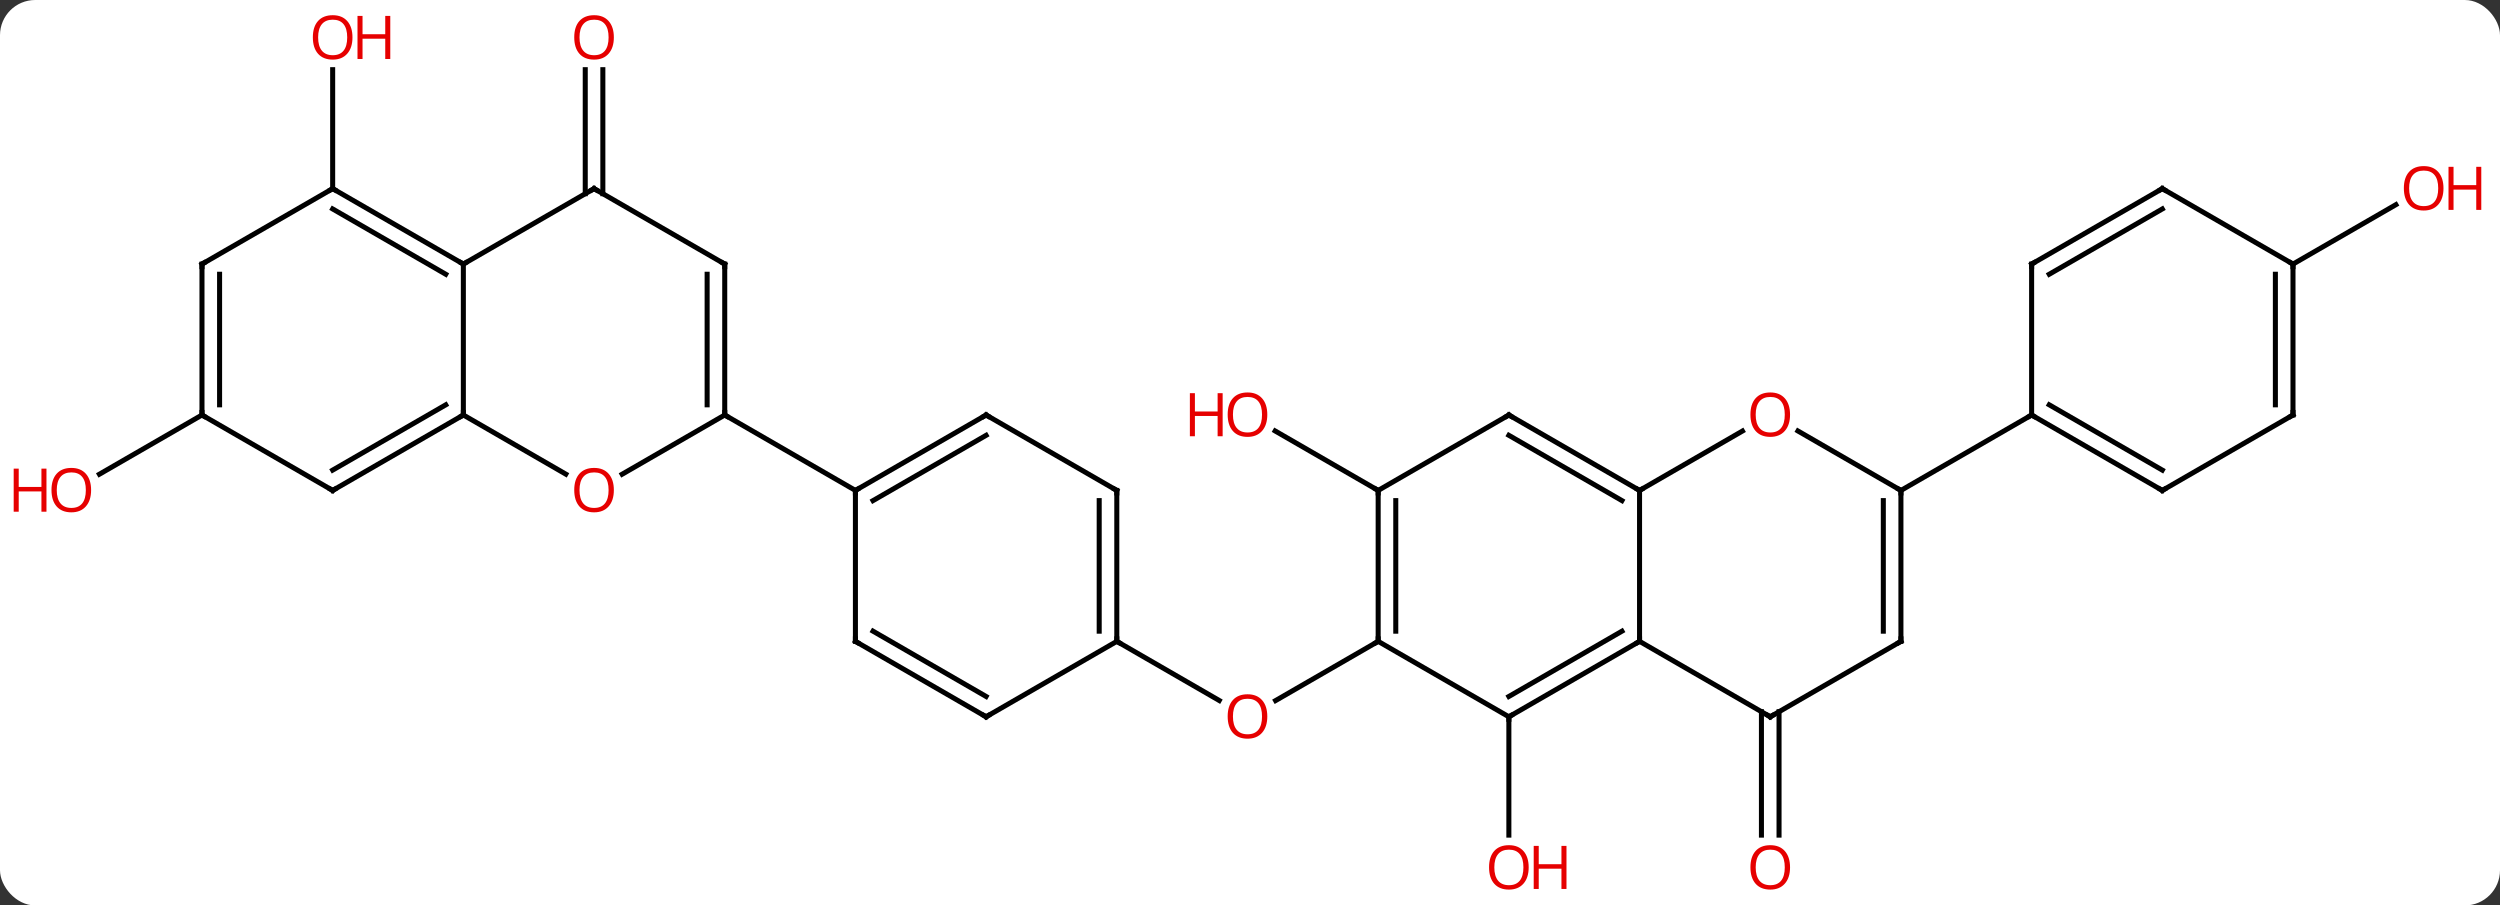 <svg width="497" viewBox="0 0 497 180" style="fill-opacity:1; color-rendering:auto; color-interpolation:auto; text-rendering:auto; stroke:black; stroke-linecap:square; stroke-miterlimit:10; shape-rendering:auto; stroke-opacity:1; fill:black; stroke-dasharray:none; font-weight:normal; stroke-width:1; font-family:'Open Sans'; font-style:normal; stroke-linejoin:miter; font-size:12; stroke-dashoffset:0; image-rendering:auto;" height="180" class="cas-substance-image" xmlns:xlink="http://www.w3.org/1999/xlink" xmlns="http://www.w3.org/2000/svg"><rect x="0" y="0" width="497" height="180" fill="#333333" stroke="none"/><svg class="cas-substance-single-component"><rect y="0" x="0" width="497" stroke="none" ry="7" rx="7" height="180" fill="white" class="cas-substance-group"/><svg y="0" x="0" width="497" viewBox="0 0 497 180" style="fill:black;" height="180" class="cas-substance-single-component-image"><svg><g><g transform="translate(248,90)" style="text-rendering:geometricPrecision; color-rendering:optimizeQuality; color-interpolation:linearRGB; stroke-linecap:butt; image-rendering:optimizeQuality;"><line y2="52.5" y1="76.023" x2="51.963" x1="51.963" style="fill:none;"/><line y2="51.49" y1="76.023" x2="105.673" x1="105.673" style="fill:none;"/><line y2="51.49" y1="76.023" x2="102.173" x1="102.173" style="fill:none;"/><line y2="37.5" y1="49.274" x2="25.98" x1="5.588" style="fill:none;"/><line y2="37.5" y1="49.259" x2="-25.98" x1="-5.614" style="fill:none;"/><line y2="7.5" y1="-4.321" x2="25.98" x1="5.505" style="fill:none;"/><line y2="-37.5" y1="-49.311" x2="207.846" x1="228.303" style="fill:none;"/><line y2="-51.49" y1="-76.148" x2="-131.653" x1="-131.653" style="fill:none;"/><line y2="-51.49" y1="-76.148" x2="-128.153" x1="-128.153" style="fill:none;"/><line y2="-52.5" y1="-76.148" x2="-181.866" x1="-181.866" style="fill:none;"/><line y2="-7.5" y1="4.274" x2="-207.846" x1="-228.238" style="fill:none;"/><line y2="7.5" y1="37.5" x2="77.943" x1="77.943" style="fill:none;"/><line y2="52.5" y1="37.5" x2="51.963" x1="77.943" style="fill:none;"/><line y2="48.459" y1="35.479" x2="51.963" x1="74.443" style="fill:none;"/><line y2="52.5" y1="37.5" x2="103.923" x1="77.943" style="fill:none;"/><line y2="-4.311" y1="7.5" x2="98.4" x1="77.943" style="fill:none;"/><line y2="-7.5" y1="7.5" x2="51.963" x1="77.943" style="fill:none;"/><line y2="-3.458" y1="9.521" x2="51.963" x1="74.443" style="fill:none;"/><line y2="37.5" y1="52.5" x2="25.98" x1="51.963" style="fill:none;"/><line y2="37.5" y1="52.5" x2="129.903" x1="103.923" style="fill:none;"/><line y2="7.5" y1="-4.321" x2="129.903" x1="109.428" style="fill:none;"/><line y2="7.5" y1="-7.5" x2="25.98" x1="51.963" style="fill:none;"/><line y2="7.5" y1="37.5" x2="25.98" x1="25.98" style="fill:none;"/><line y2="9.521" y1="35.479" x2="29.48" x1="29.48" style="fill:none;"/><line y2="7.5" y1="37.5" x2="129.903" x1="129.903" style="fill:none;"/><line y2="9.521" y1="35.479" x2="126.403" x1="126.403" style="fill:none;"/><line y2="-7.5" y1="7.5" x2="155.886" x1="129.903" style="fill:none;"/><line y2="7.5" y1="-7.5" x2="181.866" x1="155.886" style="fill:none;"/><line y2="3.458" y1="-9.521" x2="181.866" x1="159.386" style="fill:none;"/><line y2="-37.5" y1="-7.5" x2="155.886" x1="155.886" style="fill:none;"/><line y2="-7.5" y1="7.5" x2="207.846" x1="181.866" style="fill:none;"/><line y2="-52.5" y1="-37.5" x2="181.866" x1="155.886" style="fill:none;"/><line y2="-48.459" y1="-35.479" x2="181.866" x1="159.386" style="fill:none;"/><line y2="-37.5" y1="-7.5" x2="207.846" x1="207.846" style="fill:none;"/><line y2="-35.479" y1="-9.521" x2="204.346" x1="204.346" style="fill:none;"/><line y2="-37.5" y1="-52.5" x2="207.846" x1="181.866" style="fill:none;"/><line y2="7.5" y1="37.5" x2="-25.98" x1="-25.98" style="fill:none;"/><line y2="9.521" y1="35.479" x2="-29.48" x1="-29.48" style="fill:none;"/><line y2="52.5" y1="37.5" x2="-51.963" x1="-25.98" style="fill:none;"/><line y2="-7.5" y1="7.5" x2="-51.963" x1="-25.98" style="fill:none;"/><line y2="37.5" y1="52.5" x2="-77.943" x1="-51.963" style="fill:none;"/><line y2="35.479" y1="48.459" x2="-74.443" x1="-51.963" style="fill:none;"/><line y2="7.5" y1="-7.5" x2="-77.943" x1="-51.963" style="fill:none;"/><line y2="9.521" y1="-3.458" x2="-74.443" x1="-51.963" style="fill:none;"/><line y2="7.5" y1="37.5" x2="-77.943" x1="-77.943" style="fill:none;"/><line y2="-7.5" y1="7.5" x2="-103.923" x1="-77.943" style="fill:none;"/><line y2="4.274" y1="-7.5" x2="-124.316" x1="-103.923" style="fill:none;"/><line y2="-37.5" y1="-7.5" x2="-103.923" x1="-103.923" style="fill:none;"/><line y2="-35.479" y1="-9.521" x2="-107.423" x1="-107.423" style="fill:none;"/><line y2="-7.5" y1="4.259" x2="-155.886" x1="-135.517" style="fill:none;"/><line y2="-52.5" y1="-37.5" x2="-129.903" x1="-103.923" style="fill:none;"/><line y2="-37.5" y1="-7.5" x2="-155.886" x1="-155.886" style="fill:none;"/><line y2="7.5" y1="-7.5" x2="-181.866" x1="-155.886" style="fill:none;"/><line y2="3.458" y1="-9.521" x2="-181.866" x1="-159.386" style="fill:none;"/><line y2="-37.5" y1="-52.5" x2="-155.886" x1="-129.903" style="fill:none;"/><line y2="-52.5" y1="-37.5" x2="-181.866" x1="-155.886" style="fill:none;"/><line y2="-48.459" y1="-35.479" x2="-181.866" x1="-159.386" style="fill:none;"/><line y2="-7.5" y1="7.5" x2="-207.846" x1="-181.866" style="fill:none;"/><line y2="-37.5" y1="-52.5" x2="-207.846" x1="-181.866" style="fill:none;"/><line y2="-37.5" y1="-7.5" x2="-207.846" x1="-207.846" style="fill:none;"/><line y2="-35.479" y1="-9.521" x2="-204.346" x1="-204.346" style="fill:none;"/></g><g transform="translate(248,90)" style="fill:rgb(230,0,0); text-rendering:geometricPrecision; color-rendering:optimizeQuality; image-rendering:optimizeQuality; font-family:'Open Sans'; stroke:rgb(230,0,0); color-interpolation:linearRGB;"><path style="stroke:none;" d="M55.901 82.43 Q55.901 84.492 54.861 85.672 Q53.822 86.852 51.979 86.852 Q50.088 86.852 49.057 85.688 Q48.026 84.523 48.026 82.414 Q48.026 80.32 49.057 79.172 Q50.088 78.023 51.979 78.023 Q53.838 78.023 54.869 79.195 Q55.901 80.367 55.901 82.43 ZM49.072 82.43 Q49.072 84.164 49.815 85.07 Q50.557 85.977 51.979 85.977 Q53.401 85.977 54.127 85.078 Q54.854 84.18 54.854 82.43 Q54.854 80.695 54.127 79.805 Q53.401 78.914 51.979 78.914 Q50.557 78.914 49.815 79.812 Q49.072 80.711 49.072 82.43 Z"/><path style="stroke:none;" d="M63.416 86.727 L62.416 86.727 L62.416 82.695 L57.901 82.695 L57.901 86.727 L56.901 86.727 L56.901 78.164 L57.901 78.164 L57.901 81.805 L62.416 81.805 L62.416 78.164 L63.416 78.164 L63.416 86.727 Z"/><path style="stroke:none;" d="M107.861 82.43 Q107.861 84.492 106.821 85.672 Q105.782 86.852 103.939 86.852 Q102.048 86.852 101.017 85.688 Q99.986 84.523 99.986 82.414 Q99.986 80.32 101.017 79.172 Q102.048 78.023 103.939 78.023 Q105.798 78.023 106.829 79.195 Q107.861 80.367 107.861 82.43 ZM101.032 82.43 Q101.032 84.164 101.775 85.07 Q102.517 85.977 103.939 85.977 Q105.361 85.977 106.087 85.078 Q106.814 84.18 106.814 82.43 Q106.814 80.695 106.087 79.805 Q105.361 78.914 103.939 78.914 Q102.517 78.914 101.775 79.812 Q101.032 80.711 101.032 82.43 Z"/><path style="stroke:none;" d="M3.938 52.43 Q3.938 54.492 2.898 55.672 Q1.859 56.852 0.016 56.852 Q-1.875 56.852 -2.906 55.688 Q-3.938 54.523 -3.938 52.414 Q-3.938 50.32 -2.906 49.172 Q-1.875 48.023 0.016 48.023 Q1.875 48.023 2.906 49.195 Q3.938 50.367 3.938 52.43 ZM-2.891 52.43 Q-2.891 54.164 -2.148 55.07 Q-1.406 55.977 0.016 55.977 Q1.438 55.977 2.164 55.078 Q2.891 54.18 2.891 52.43 Q2.891 50.695 2.164 49.805 Q1.438 48.914 0.016 48.914 Q-1.406 48.914 -2.148 49.812 Q-2.891 50.711 -2.891 52.43 Z"/><path style="stroke:none;" d="M3.938 -7.57 Q3.938 -5.508 2.898 -4.328 Q1.859 -3.148 0.016 -3.148 Q-1.875 -3.148 -2.906 -4.312 Q-3.938 -5.477 -3.938 -7.586 Q-3.938 -9.68 -2.906 -10.828 Q-1.875 -11.977 0.016 -11.977 Q1.875 -11.977 2.906 -10.805 Q3.938 -9.633 3.938 -7.57 ZM-2.891 -7.57 Q-2.891 -5.836 -2.148 -4.93 Q-1.406 -4.023 0.016 -4.023 Q1.438 -4.023 2.164 -4.922 Q2.891 -5.82 2.891 -7.57 Q2.891 -9.305 2.164 -10.195 Q1.438 -11.086 0.016 -11.086 Q-1.406 -11.086 -2.148 -10.188 Q-2.891 -9.289 -2.891 -7.57 Z"/><path style="stroke:none;" d="M-4.938 -3.273 L-5.938 -3.273 L-5.938 -7.305 L-10.453 -7.305 L-10.453 -3.273 L-11.453 -3.273 L-11.453 -11.836 L-10.453 -11.836 L-10.453 -8.195 L-5.938 -8.195 L-5.938 -11.836 L-4.938 -11.836 L-4.938 -3.273 Z"/><path style="stroke:none;" d="M237.763 -52.57 Q237.763 -50.508 236.724 -49.328 Q235.685 -48.148 233.842 -48.148 Q231.951 -48.148 230.92 -49.312 Q229.888 -50.477 229.888 -52.586 Q229.888 -54.68 230.92 -55.828 Q231.951 -56.977 233.842 -56.977 Q235.701 -56.977 236.732 -55.805 Q237.763 -54.633 237.763 -52.57 ZM230.935 -52.57 Q230.935 -50.836 231.678 -49.93 Q232.42 -49.023 233.842 -49.023 Q235.263 -49.023 235.99 -49.922 Q236.717 -50.82 236.717 -52.57 Q236.717 -54.305 235.99 -55.195 Q235.263 -56.086 233.842 -56.086 Q232.42 -56.086 231.678 -55.188 Q230.935 -54.289 230.935 -52.57 Z"/><path style="stroke:none;" d="M245.279 -48.273 L244.279 -48.273 L244.279 -52.305 L239.763 -52.305 L239.763 -48.273 L238.763 -48.273 L238.763 -56.836 L239.763 -56.836 L239.763 -53.195 L244.279 -53.195 L244.279 -56.836 L245.279 -56.836 L245.279 -48.273 Z"/><path style="stroke:none;" d="M-125.966 -82.57 Q-125.966 -80.508 -127.005 -79.328 Q-128.044 -78.148 -129.887 -78.148 Q-131.778 -78.148 -132.809 -79.312 Q-133.84 -80.477 -133.84 -82.586 Q-133.84 -84.68 -132.809 -85.828 Q-131.778 -86.977 -129.887 -86.977 Q-128.028 -86.977 -126.997 -85.805 Q-125.966 -84.633 -125.966 -82.57 ZM-132.794 -82.57 Q-132.794 -80.836 -132.051 -79.93 Q-131.309 -79.023 -129.887 -79.023 Q-128.465 -79.023 -127.739 -79.922 Q-127.012 -80.82 -127.012 -82.57 Q-127.012 -84.305 -127.739 -85.195 Q-128.465 -86.086 -129.887 -86.086 Q-131.309 -86.086 -132.051 -85.188 Q-132.794 -84.289 -132.794 -82.57 Z"/><path style="stroke:none;" d="M-177.929 -82.57 Q-177.929 -80.508 -178.968 -79.328 Q-180.007 -78.148 -181.85 -78.148 Q-183.741 -78.148 -184.772 -79.312 Q-185.804 -80.477 -185.804 -82.586 Q-185.804 -84.68 -184.772 -85.828 Q-183.741 -86.977 -181.85 -86.977 Q-179.991 -86.977 -178.96 -85.805 Q-177.929 -84.633 -177.929 -82.57 ZM-184.757 -82.57 Q-184.757 -80.836 -184.014 -79.93 Q-183.272 -79.023 -181.85 -79.023 Q-180.429 -79.023 -179.702 -79.922 Q-178.975 -80.82 -178.975 -82.57 Q-178.975 -84.305 -179.702 -85.195 Q-180.429 -86.086 -181.85 -86.086 Q-183.272 -86.086 -184.014 -85.188 Q-184.757 -84.289 -184.757 -82.57 Z"/><path style="stroke:none;" d="M-170.413 -78.273 L-171.413 -78.273 L-171.413 -82.305 L-175.929 -82.305 L-175.929 -78.273 L-176.929 -78.273 L-176.929 -86.836 L-175.929 -86.836 L-175.929 -83.195 L-171.413 -83.195 L-171.413 -86.836 L-170.413 -86.836 L-170.413 -78.273 Z"/><path style="stroke:none;" d="M-229.888 7.43 Q-229.888 9.492 -230.928 10.672 Q-231.967 11.852 -233.81 11.852 Q-235.701 11.852 -236.732 10.688 Q-237.763 9.523 -237.763 7.414 Q-237.763 5.32 -236.732 4.172 Q-235.701 3.023 -233.81 3.023 Q-231.951 3.023 -230.92 4.195 Q-229.888 5.367 -229.888 7.43 ZM-236.717 7.43 Q-236.717 9.164 -235.974 10.07 Q-235.232 10.977 -233.81 10.977 Q-232.388 10.977 -231.662 10.078 Q-230.935 9.18 -230.935 7.43 Q-230.935 5.695 -231.662 4.805 Q-232.388 3.914 -233.81 3.914 Q-235.232 3.914 -235.974 4.812 Q-236.717 5.711 -236.717 7.43 Z"/><path style="stroke:none;" d="M-238.763 11.727 L-239.763 11.727 L-239.763 7.695 L-244.279 7.695 L-244.279 11.727 L-245.279 11.727 L-245.279 3.164 L-244.279 3.164 L-244.279 6.805 L-239.763 6.805 L-239.763 3.164 L-238.763 3.164 L-238.763 11.727 Z"/></g><g transform="translate(248,90)" style="stroke-linecap:butt; text-rendering:geometricPrecision; color-rendering:optimizeQuality; image-rendering:optimizeQuality; font-family:'Open Sans'; color-interpolation:linearRGB; stroke-miterlimit:5;"><path style="fill:none;" d="M77.51 37.75 L77.943 37.5 L77.943 37"/><path style="fill:none;" d="M77.51 7.25 L77.943 7.5 L78.376 7.25"/><path style="fill:none;" d="M52.396 52.25 L51.963 52.5 L51.963 53"/><path style="fill:none;" d="M103.49 52.25 L103.923 52.5 L104.356 52.25"/><path style="fill:rgb(230,0,0); stroke:none;" d="M107.861 -7.57 Q107.861 -5.508 106.821 -4.328 Q105.782 -3.148 103.939 -3.148 Q102.048 -3.148 101.017 -4.312 Q99.986 -5.477 99.986 -7.586 Q99.986 -9.68 101.017 -10.828 Q102.048 -11.977 103.939 -11.977 Q105.798 -11.977 106.829 -10.805 Q107.861 -9.633 107.861 -7.57 ZM101.032 -7.57 Q101.032 -5.836 101.775 -4.93 Q102.517 -4.023 103.939 -4.023 Q105.361 -4.023 106.087 -4.922 Q106.814 -5.82 106.814 -7.57 Q106.814 -9.305 106.087 -10.195 Q105.361 -11.086 103.939 -11.086 Q102.517 -11.086 101.775 -10.188 Q101.032 -9.289 101.032 -7.57 Z"/><path style="fill:none;" d="M52.396 -7.25 L51.963 -7.5 L51.53 -7.25"/><path style="fill:none;" d="M25.98 37 L25.98 37.5 L25.547 37.75"/><path style="fill:none;" d="M129.47 37.75 L129.903 37.5 L129.903 37"/><path style="fill:none;" d="M129.903 8 L129.903 7.5 L129.47 7.25"/><path style="fill:none;" d="M25.98 8 L25.98 7.5 L25.547 7.25"/><path style="fill:none;" d="M156.319 -7.25 L155.886 -7.5 L155.453 -7.25"/><path style="fill:none;" d="M181.433 7.25 L181.866 7.5 L182.299 7.25"/><path style="fill:none;" d="M155.886 -37 L155.886 -37.5 L156.319 -37.75"/><path style="fill:none;" d="M207.413 -7.25 L207.846 -7.5 L207.846 -8"/><path style="fill:none;" d="M181.433 -52.25 L181.866 -52.5 L182.299 -52.25"/><path style="fill:none;" d="M207.846 -37 L207.846 -37.5 L207.413 -37.75"/><path style="fill:none;" d="M-25.98 37 L-25.98 37.5 L-25.547 37.75"/><path style="fill:none;" d="M-25.98 8 L-25.98 7.5 L-26.413 7.25"/><path style="fill:none;" d="M-51.53 52.25 L-51.963 52.5 L-52.396 52.25"/><path style="fill:none;" d="M-51.53 -7.25 L-51.963 -7.5 L-52.396 -7.25"/><path style="fill:none;" d="M-77.51 37.75 L-77.943 37.5 L-77.943 37"/><path style="fill:none;" d="M-77.51 7.25 L-77.943 7.5 L-77.943 8"/><path style="fill:none;" d="M-103.923 -8 L-103.923 -7.5 L-103.49 -7.25"/><path style="fill:rgb(230,0,0); stroke:none;" d="M-125.966 7.43 Q-125.966 9.492 -127.005 10.672 Q-128.044 11.852 -129.887 11.852 Q-131.778 11.852 -132.809 10.688 Q-133.84 9.523 -133.84 7.414 Q-133.84 5.32 -132.809 4.172 Q-131.778 3.023 -129.887 3.023 Q-128.028 3.023 -126.997 4.195 Q-125.966 5.367 -125.966 7.43 ZM-132.794 7.43 Q-132.794 9.164 -132.051 10.07 Q-131.309 10.977 -129.887 10.977 Q-128.465 10.977 -127.739 10.078 Q-127.012 9.18 -127.012 7.43 Q-127.012 5.695 -127.739 4.805 Q-128.465 3.914 -129.887 3.914 Q-131.309 3.914 -132.051 4.812 Q-132.794 5.711 -132.794 7.43 Z"/><path style="fill:none;" d="M-103.923 -37 L-103.923 -37.5 L-104.356 -37.75"/><path style="fill:none;" d="M-156.319 -7.25 L-155.886 -7.5 L-155.886 -8"/><path style="fill:none;" d="M-129.47 -52.25 L-129.903 -52.5 L-130.336 -52.25"/><path style="fill:none;" d="M-156.319 -37.75 L-155.886 -37.5 L-155.453 -37.75"/><path style="fill:none;" d="M-181.433 7.25 L-181.866 7.5 L-182.299 7.25"/><path style="fill:none;" d="M-181.433 -52.25 L-181.866 -52.5 L-182.299 -52.25"/><path style="fill:none;" d="M-207.846 -8 L-207.846 -7.5 L-207.413 -7.25"/><path style="fill:none;" d="M-207.413 -37.75 L-207.846 -37.5 L-207.846 -37"/></g></g></svg></svg></svg></svg>